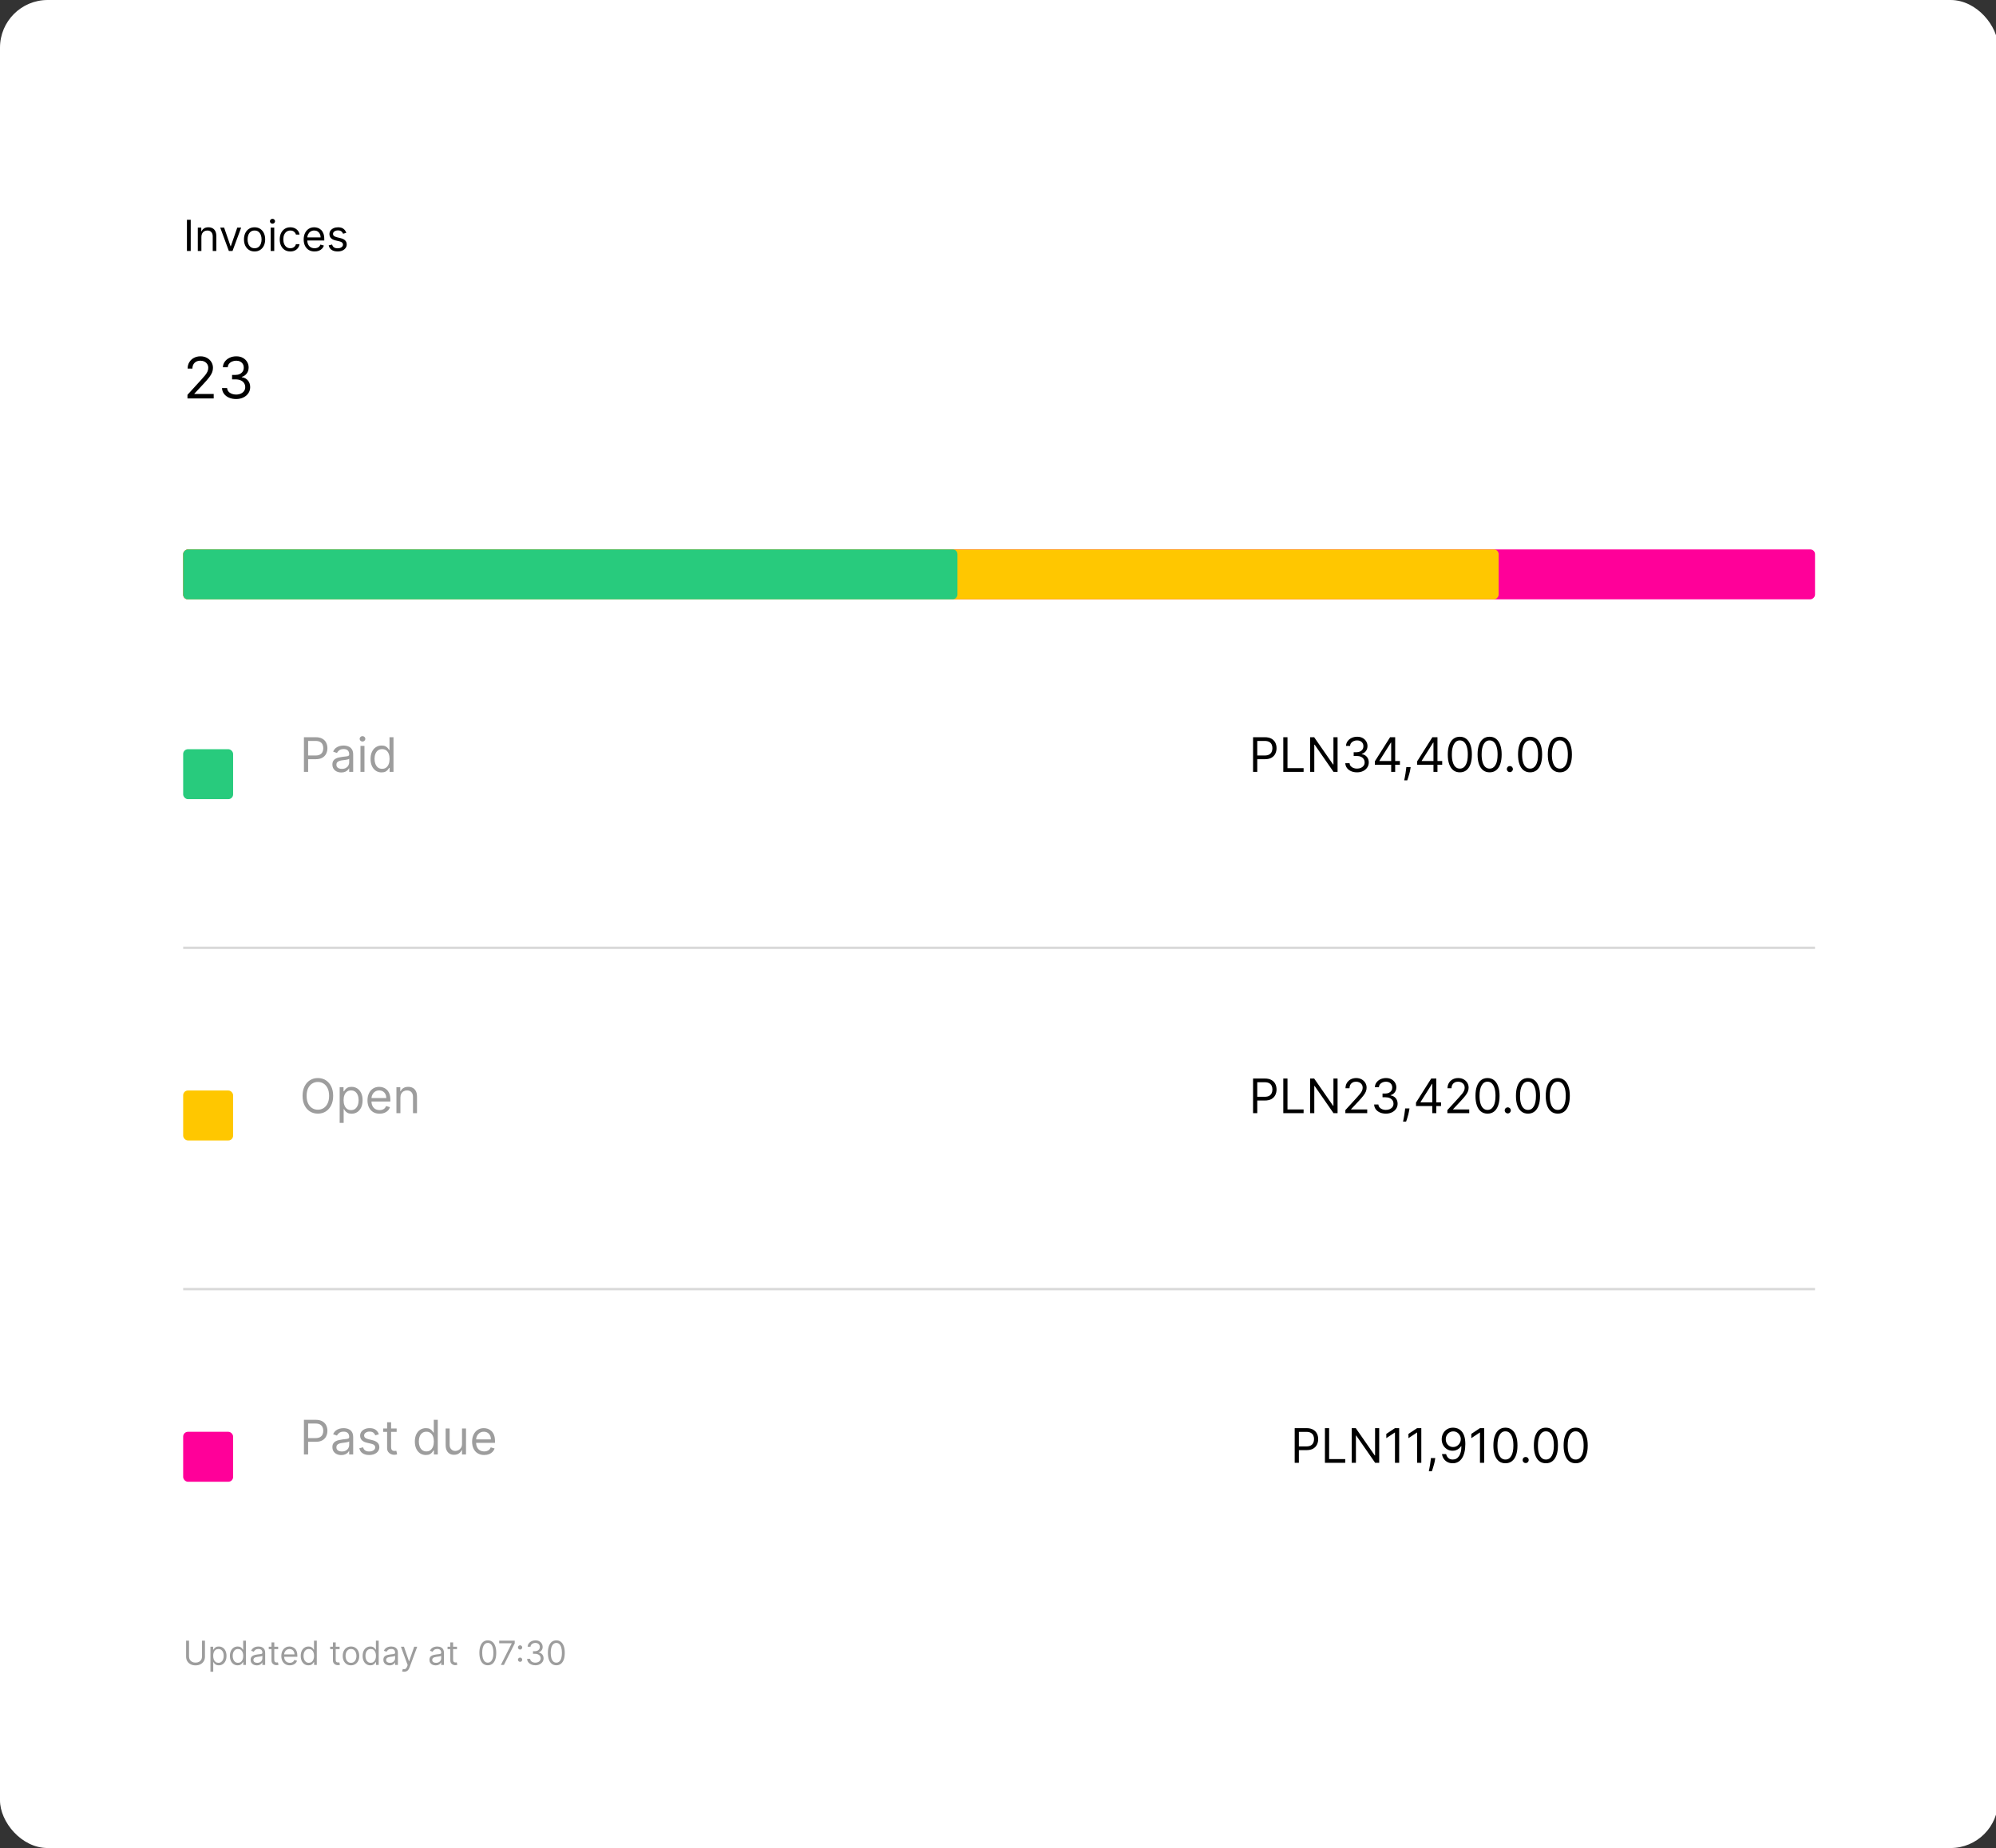 <svg width="419" height="388" viewBox="0 0 419 388" fill="none" xmlns="http://www.w3.org/2000/svg">
<rect x="0" y="0" width="419" height="388" fill="#333333" stroke="none"/>
<g id="Card3" clip-path="url(#clip0_14_33)">
<g id="InvoicesTab">
<rect id="InvoicesRectangle" x="0" width="419.459" height="388" rx="10" fill="white"/>
<path id="InvoicesUpdated" d="M42.408 344.468H43.025V347.838C43.025 348.186 42.943 348.497 42.778 348.771C42.616 349.042 42.386 349.257 42.09 349.414C41.793 349.57 41.445 349.648 41.046 349.648C40.646 349.648 40.298 349.57 40.002 349.414C39.705 349.257 39.475 349.042 39.311 348.771C39.148 348.497 39.067 348.186 39.067 347.838V344.468H39.684V347.789C39.684 348.037 39.738 348.259 39.848 348.452C39.957 348.645 40.113 348.796 40.315 348.907C40.519 349.017 40.762 349.071 41.046 349.071C41.329 349.071 41.573 349.017 41.777 348.907C41.98 348.796 42.136 348.645 42.244 348.452C42.353 348.259 42.408 348.037 42.408 347.789V344.468ZM44.176 350.99V345.74H44.743V346.347H44.812C44.855 346.281 44.915 346.196 44.991 346.093C45.069 345.989 45.18 345.896 45.325 345.815C45.47 345.732 45.667 345.691 45.916 345.691C46.238 345.691 46.521 345.771 46.766 345.932C47.011 346.093 47.203 346.32 47.34 346.615C47.478 346.91 47.547 347.258 47.547 347.659C47.547 348.064 47.478 348.414 47.34 348.711C47.203 349.006 47.012 349.235 46.769 349.397C46.525 349.558 46.244 349.638 45.926 349.638C45.681 349.638 45.484 349.598 45.337 349.516C45.189 349.433 45.076 349.34 44.996 349.235C44.917 349.129 44.855 349.042 44.812 348.972H44.763V350.99H44.176ZM44.753 347.65C44.753 347.938 44.795 348.192 44.88 348.413C44.964 348.631 45.087 348.803 45.25 348.927C45.412 349.05 45.611 349.111 45.846 349.111C46.092 349.111 46.296 349.047 46.461 348.917C46.626 348.786 46.751 348.611 46.833 348.39C46.918 348.168 46.96 347.921 46.96 347.65C46.96 347.381 46.919 347.139 46.836 346.924C46.755 346.707 46.631 346.535 46.465 346.409C46.301 346.281 46.095 346.218 45.846 346.218C45.608 346.218 45.407 346.278 45.245 346.399C45.083 346.518 44.96 346.686 44.877 346.901C44.794 347.115 44.753 347.364 44.753 347.65ZM49.883 349.638C49.565 349.638 49.284 349.558 49.041 349.397C48.797 349.235 48.607 349.006 48.469 348.711C48.331 348.414 48.263 348.064 48.263 347.659C48.263 347.258 48.331 346.91 48.469 346.615C48.607 346.32 48.798 346.093 49.043 345.932C49.288 345.771 49.572 345.691 49.893 345.691C50.142 345.691 50.338 345.732 50.483 345.815C50.628 345.896 50.739 345.989 50.816 346.093C50.894 346.196 50.954 346.281 50.997 346.347H51.047V344.468H51.633V349.559H51.067V348.972H50.997C50.954 349.042 50.893 349.129 50.813 349.235C50.734 349.34 50.62 349.433 50.473 349.516C50.325 349.598 50.129 349.638 49.883 349.638ZM49.963 349.111C50.198 349.111 50.397 349.05 50.56 348.927C50.722 348.803 50.846 348.631 50.93 348.413C51.014 348.192 51.057 347.938 51.057 347.65C51.057 347.364 51.015 347.115 50.932 346.901C50.85 346.686 50.727 346.518 50.565 346.399C50.402 346.278 50.202 346.218 49.963 346.218C49.714 346.218 49.507 346.281 49.342 346.409C49.178 346.535 49.054 346.707 48.971 346.924C48.89 347.139 48.849 347.381 48.849 347.65C48.849 347.921 48.891 348.168 48.974 348.39C49.058 348.611 49.182 348.786 49.346 348.917C49.512 349.047 49.718 349.111 49.963 349.111ZM53.913 349.648C53.671 349.648 53.451 349.603 53.254 349.511C53.057 349.419 52.9 349.285 52.784 349.111C52.668 348.935 52.61 348.723 52.61 348.475C52.61 348.256 52.654 348.079 52.74 347.943C52.826 347.805 52.941 347.698 53.085 347.62C53.229 347.542 53.388 347.484 53.562 347.446C53.738 347.406 53.915 347.374 54.092 347.351C54.324 347.321 54.512 347.299 54.656 347.284C54.802 347.268 54.908 347.24 54.974 347.202C55.042 347.164 55.076 347.098 55.076 347.003V346.983C55.076 346.738 55.009 346.547 54.875 346.412C54.742 346.276 54.541 346.208 54.271 346.208C53.991 346.208 53.771 346.269 53.612 346.392C53.453 346.514 53.341 346.645 53.277 346.784L52.72 346.586C52.819 346.354 52.952 346.173 53.117 346.044C53.285 345.913 53.467 345.822 53.664 345.77C53.863 345.717 54.059 345.691 54.251 345.691C54.374 345.691 54.514 345.706 54.674 345.735C54.834 345.764 54.989 345.822 55.138 345.912C55.289 346.001 55.414 346.136 55.514 346.317C55.613 346.498 55.663 346.74 55.663 347.043V349.559H55.076V349.042H55.046C55.007 349.124 54.94 349.213 54.848 349.308C54.755 349.402 54.631 349.482 54.477 349.549C54.323 349.615 54.135 349.648 53.913 349.648ZM54.002 349.121C54.234 349.121 54.43 349.076 54.589 348.984C54.75 348.893 54.871 348.776 54.952 348.631C55.035 348.487 55.076 348.336 55.076 348.176V347.64C55.051 347.669 54.997 347.697 54.912 347.722C54.829 347.745 54.733 347.766 54.624 347.784C54.516 347.8 54.411 347.815 54.308 347.828C54.207 347.84 54.125 347.85 54.062 347.858C53.91 347.878 53.767 347.911 53.635 347.955C53.504 347.998 53.398 348.064 53.316 348.152C53.237 348.238 53.197 348.355 53.197 348.505C53.197 348.708 53.272 348.863 53.423 348.967C53.576 349.07 53.769 349.121 54.002 349.121ZM58.394 345.74V346.238H56.416V345.74H58.394ZM56.992 344.826H57.579V348.465C57.579 348.631 57.603 348.755 57.651 348.838C57.701 348.919 57.764 348.974 57.84 349.002C57.918 349.028 58 349.042 58.086 349.042C58.151 349.042 58.204 349.038 58.245 349.032C58.286 349.023 58.32 349.017 58.344 349.012L58.464 349.539C58.424 349.554 58.368 349.569 58.297 349.583C58.226 349.6 58.136 349.608 58.026 349.608C57.861 349.608 57.698 349.573 57.539 349.501C57.382 349.43 57.251 349.322 57.146 349.176C57.044 349.03 56.992 348.846 56.992 348.624V344.826ZM60.837 349.638C60.469 349.638 60.151 349.557 59.884 349.395C59.619 349.23 59.415 349.002 59.27 348.708C59.128 348.413 59.057 348.07 59.057 347.679C59.057 347.288 59.128 346.944 59.27 346.645C59.415 346.345 59.615 346.112 59.872 345.944C60.13 345.775 60.432 345.691 60.777 345.691C60.976 345.691 61.172 345.724 61.366 345.79C61.56 345.856 61.736 345.964 61.895 346.113C62.054 346.261 62.181 346.456 62.276 346.7C62.37 346.944 62.417 347.243 62.417 347.6V347.848H59.474V347.341H61.821C61.821 347.126 61.778 346.934 61.692 346.765C61.607 346.596 61.486 346.462 61.329 346.364C61.173 346.267 60.989 346.218 60.777 346.218C60.543 346.218 60.341 346.276 60.17 346.392C60.001 346.506 59.871 346.655 59.78 346.839C59.689 347.023 59.643 347.22 59.643 347.431V347.769C59.643 348.057 59.693 348.302 59.792 348.502C59.894 348.701 60.034 348.853 60.212 348.957C60.392 349.06 60.599 349.111 60.837 349.111C60.991 349.111 61.13 349.09 61.254 349.047C61.38 349.002 61.489 348.935 61.58 348.848C61.671 348.758 61.741 348.647 61.791 348.515L62.358 348.674C62.298 348.866 62.198 349.035 62.057 349.181C61.916 349.325 61.742 349.438 61.535 349.519C61.328 349.598 61.095 349.638 60.837 349.638ZM64.752 349.638C64.433 349.638 64.153 349.558 63.909 349.397C63.665 349.235 63.475 349.006 63.337 348.711C63.2 348.414 63.131 348.064 63.131 347.659C63.131 347.258 63.2 346.91 63.337 346.615C63.475 346.32 63.666 346.093 63.911 345.932C64.157 345.771 64.44 345.691 64.762 345.691C65.01 345.691 65.207 345.732 65.351 345.815C65.496 345.896 65.608 345.989 65.684 346.093C65.762 346.196 65.822 346.281 65.865 346.347H65.915V344.468H66.502V349.559H65.935V348.972H65.865C65.822 349.042 65.761 349.129 65.681 349.235C65.602 349.34 65.488 349.433 65.341 349.516C65.193 349.598 64.997 349.638 64.752 349.638ZM64.831 349.111C65.067 349.111 65.265 349.05 65.428 348.927C65.59 348.803 65.714 348.631 65.798 348.413C65.883 348.192 65.925 347.938 65.925 347.65C65.925 347.364 65.883 347.115 65.801 346.901C65.718 346.686 65.595 346.518 65.433 346.399C65.27 346.278 65.07 346.218 64.831 346.218C64.583 346.218 64.375 346.281 64.21 346.409C64.046 346.535 63.922 346.707 63.839 346.924C63.758 347.139 63.718 347.381 63.718 347.65C63.718 347.921 63.759 348.168 63.842 348.39C63.926 348.611 64.051 348.786 64.215 348.917C64.38 349.047 64.586 349.111 64.831 349.111ZM71.287 345.74V346.238H69.308V345.74H71.287ZM69.885 344.826H70.471V348.465C70.471 348.631 70.496 348.755 70.543 348.838C70.593 348.919 70.656 348.974 70.732 349.002C70.81 349.028 70.892 349.042 70.978 349.042C71.043 349.042 71.096 349.038 71.138 349.032C71.179 349.023 71.212 349.017 71.237 349.012L71.356 349.539C71.317 349.554 71.261 349.569 71.19 349.583C71.119 349.6 71.028 349.608 70.919 349.608C70.753 349.608 70.591 349.573 70.432 349.501C70.274 349.43 70.143 349.322 70.039 349.176C69.936 349.03 69.885 348.846 69.885 348.624V344.826ZM73.679 349.638C73.335 349.638 73.032 349.556 72.772 349.392C72.513 349.228 72.311 348.998 72.165 348.703C72.021 348.408 71.949 348.064 71.949 347.669C71.949 347.272 72.021 346.924 72.165 346.628C72.311 346.331 72.513 346.101 72.772 345.937C73.032 345.773 73.335 345.691 73.679 345.691C74.024 345.691 74.326 345.773 74.584 345.937C74.844 346.101 75.046 346.331 75.191 346.628C75.337 346.924 75.409 347.272 75.409 347.669C75.409 348.064 75.337 348.408 75.191 348.703C75.046 348.998 74.844 349.228 74.584 349.392C74.326 349.556 74.024 349.638 73.679 349.638ZM73.679 349.111C73.941 349.111 74.157 349.044 74.326 348.91C74.495 348.776 74.62 348.599 74.701 348.38C74.782 348.162 74.823 347.925 74.823 347.669C74.823 347.414 74.782 347.176 74.701 346.956C74.62 346.736 74.495 346.557 74.326 346.422C74.157 346.286 73.941 346.218 73.679 346.218C73.418 346.218 73.202 346.286 73.033 346.422C72.864 346.557 72.739 346.736 72.658 346.956C72.576 347.176 72.536 347.414 72.536 347.669C72.536 347.925 72.576 348.162 72.658 348.38C72.739 348.599 72.864 348.776 73.033 348.91C73.202 349.044 73.418 349.111 73.679 349.111ZM77.747 349.638C77.428 349.638 77.148 349.558 76.904 349.397C76.66 349.235 76.47 349.006 76.332 348.711C76.195 348.414 76.126 348.064 76.126 347.659C76.126 347.258 76.195 346.91 76.332 346.615C76.47 346.32 76.661 346.093 76.906 345.932C77.152 345.771 77.435 345.691 77.757 345.691C78.005 345.691 78.202 345.732 78.346 345.815C78.492 345.896 78.603 345.989 78.679 346.093C78.757 346.196 78.817 346.281 78.86 346.347H78.91V344.468H79.497V349.559H78.93V348.972H78.86C78.817 349.042 78.756 349.129 78.676 349.235C78.597 349.34 78.483 349.433 78.336 349.516C78.188 349.598 77.992 349.638 77.747 349.638ZM77.826 349.111C78.062 349.111 78.26 349.05 78.423 348.927C78.585 348.803 78.709 348.631 78.793 348.413C78.878 348.192 78.92 347.938 78.92 347.65C78.92 347.364 78.879 347.115 78.796 346.901C78.713 346.686 78.59 346.518 78.428 346.399C78.265 346.278 78.065 346.218 77.826 346.218C77.578 346.218 77.371 346.281 77.205 346.409C77.041 346.535 76.917 346.707 76.834 346.924C76.753 347.139 76.713 347.381 76.713 347.65C76.713 347.921 76.754 348.168 76.837 348.39C76.921 348.611 77.046 348.786 77.21 348.917C77.376 349.047 77.581 349.111 77.826 349.111ZM81.776 349.648C81.534 349.648 81.315 349.603 81.118 349.511C80.92 349.419 80.764 349.285 80.648 349.111C80.532 348.935 80.474 348.723 80.474 348.475C80.474 348.256 80.517 348.079 80.603 347.943C80.689 347.805 80.804 347.698 80.948 347.62C81.093 347.542 81.252 347.484 81.426 347.446C81.601 347.406 81.778 347.374 81.955 347.351C82.187 347.321 82.375 347.299 82.519 347.284C82.665 347.268 82.771 347.24 82.838 347.202C82.906 347.164 82.94 347.098 82.94 347.003V346.983C82.94 346.738 82.872 346.547 82.738 346.412C82.606 346.276 82.404 346.208 82.134 346.208C81.854 346.208 81.635 346.269 81.475 346.392C81.316 346.514 81.204 346.645 81.14 346.784L80.583 346.586C80.683 346.354 80.815 346.173 80.981 346.044C81.148 345.913 81.33 345.822 81.528 345.77C81.727 345.717 81.922 345.691 82.114 345.691C82.237 345.691 82.378 345.706 82.537 345.735C82.698 345.764 82.853 345.822 83.002 345.912C83.153 346.001 83.278 346.136 83.377 346.317C83.477 346.498 83.526 346.74 83.526 347.043V349.559H82.94V349.042H82.91C82.87 349.124 82.804 349.213 82.711 349.308C82.618 349.402 82.495 349.482 82.341 349.549C82.186 349.615 81.998 349.648 81.776 349.648ZM81.866 349.121C82.098 349.121 82.293 349.076 82.452 348.984C82.613 348.893 82.734 348.776 82.815 348.631C82.898 348.487 82.94 348.336 82.94 348.176V347.64C82.915 347.669 82.86 347.697 82.775 347.722C82.693 347.745 82.597 347.766 82.487 347.784C82.379 347.8 82.274 347.815 82.171 347.828C82.07 347.84 81.988 347.85 81.925 347.858C81.773 347.878 81.63 347.911 81.498 347.955C81.367 347.998 81.261 348.064 81.18 348.152C81.1 348.238 81.06 348.355 81.06 348.505C81.06 348.708 81.136 348.863 81.287 348.967C81.439 349.07 81.632 349.121 81.866 349.121ZM84.838 350.99C84.739 350.99 84.65 350.982 84.572 350.966C84.494 350.951 84.44 350.936 84.41 350.921L84.56 350.404C84.702 350.44 84.828 350.453 84.938 350.444C85.047 350.434 85.144 350.385 85.228 350.297C85.314 350.211 85.393 350.071 85.465 349.877L85.574 349.578L84.162 345.74H84.798L85.852 348.783H85.892L86.946 345.74H87.582L85.962 350.115C85.889 350.313 85.798 350.476 85.691 350.605C85.583 350.736 85.458 350.833 85.315 350.896C85.174 350.959 85.015 350.99 84.838 350.99ZM91.449 349.648C91.207 349.648 90.987 349.603 90.79 349.511C90.593 349.419 90.436 349.285 90.32 349.111C90.204 348.935 90.147 348.723 90.147 348.475C90.147 348.256 90.19 348.079 90.276 347.943C90.362 347.805 90.477 347.698 90.621 347.62C90.766 347.542 90.925 347.484 91.099 347.446C91.274 347.406 91.451 347.374 91.628 347.351C91.86 347.321 92.048 347.299 92.192 347.284C92.338 347.268 92.444 347.24 92.51 347.202C92.578 347.164 92.612 347.098 92.612 347.003V346.983C92.612 346.738 92.545 346.547 92.411 346.412C92.278 346.276 92.077 346.208 91.807 346.208C91.527 346.208 91.307 346.269 91.148 346.392C90.989 346.514 90.877 346.645 90.813 346.784L90.256 346.586C90.355 346.354 90.488 346.173 90.654 346.044C90.821 345.913 91.003 345.822 91.201 345.77C91.399 345.717 91.595 345.691 91.787 345.691C91.91 345.691 92.051 345.706 92.21 345.735C92.371 345.764 92.525 345.822 92.675 345.912C92.825 346.001 92.951 346.136 93.05 346.317C93.149 346.498 93.199 346.74 93.199 347.043V349.559H92.612V349.042H92.583C92.543 349.124 92.477 349.213 92.384 349.308C92.291 349.402 92.168 349.482 92.013 349.549C91.859 349.615 91.671 349.648 91.449 349.648ZM91.538 349.121C91.771 349.121 91.966 349.076 92.125 348.984C92.286 348.893 92.407 348.776 92.488 348.631C92.571 348.487 92.612 348.336 92.612 348.176V347.64C92.588 347.669 92.533 347.697 92.448 347.722C92.365 347.745 92.269 347.766 92.16 347.784C92.052 347.8 91.947 347.815 91.844 347.828C91.743 347.84 91.661 347.85 91.598 347.858C91.446 347.878 91.303 347.911 91.171 347.955C91.04 347.998 90.934 348.064 90.853 348.152C90.773 348.238 90.733 348.355 90.733 348.505C90.733 348.708 90.808 348.863 90.959 348.967C91.112 349.07 91.305 349.121 91.538 349.121ZM95.93 345.74V346.238H93.952V345.74H95.93ZM94.528 344.826H95.115V348.465C95.115 348.631 95.139 348.755 95.187 348.838C95.237 348.919 95.3 348.974 95.376 349.002C95.454 349.028 95.536 349.042 95.622 349.042C95.687 349.042 95.74 349.038 95.781 349.032C95.823 349.023 95.856 349.017 95.881 349.012L96 349.539C95.96 349.554 95.905 349.569 95.833 349.583C95.762 349.6 95.672 349.608 95.562 349.608C95.397 349.608 95.234 349.573 95.075 349.501C94.918 349.43 94.787 349.322 94.683 349.176C94.58 349.03 94.528 348.846 94.528 348.624V344.826ZM102.401 349.628C102.026 349.628 101.707 349.526 101.444 349.322C101.18 349.117 100.979 348.819 100.84 348.43C100.701 348.039 100.631 347.567 100.631 347.013C100.631 346.463 100.701 345.993 100.84 345.604C100.981 345.213 101.183 344.914 101.446 344.709C101.711 344.502 102.03 344.398 102.401 344.398C102.772 344.398 103.089 344.502 103.353 344.709C103.618 344.914 103.82 345.213 103.959 345.604C104.1 345.993 104.171 346.463 104.171 347.013C104.171 347.567 104.101 348.039 103.962 348.43C103.823 348.819 103.621 349.117 103.358 349.322C103.094 349.526 102.775 349.628 102.401 349.628ZM102.401 349.081C102.772 349.081 103.06 348.902 103.266 348.544C103.471 348.186 103.574 347.676 103.574 347.013C103.574 346.572 103.527 346.197 103.432 345.887C103.34 345.577 103.205 345.341 103.03 345.179C102.856 345.016 102.646 344.935 102.401 344.935C102.033 344.935 101.745 345.116 101.538 345.479C101.331 345.841 101.228 346.352 101.228 347.013C101.228 347.454 101.274 347.828 101.367 348.137C101.46 348.445 101.593 348.679 101.767 348.84C101.943 349.001 102.154 349.081 102.401 349.081ZM105.138 349.559L107.415 345.054V345.015H104.79V344.468H108.051V345.044L105.784 349.559H105.138ZM109.176 348.907C109.053 348.907 108.948 348.863 108.86 348.776C108.772 348.688 108.728 348.583 108.728 348.46C108.728 348.337 108.772 348.232 108.86 348.144C108.948 348.056 109.053 348.012 109.176 348.012C109.299 348.012 109.404 348.056 109.492 348.144C109.579 348.232 109.623 348.337 109.623 348.46C109.623 348.541 109.603 348.616 109.561 348.684C109.521 348.752 109.468 348.806 109.4 348.848C109.333 348.887 109.259 348.907 109.176 348.907ZM109.176 346.332C109.053 346.332 108.948 346.288 108.86 346.2C108.772 346.112 108.728 346.007 108.728 345.885C108.728 345.762 108.772 345.657 108.86 345.569C108.948 345.481 109.053 345.437 109.176 345.437C109.299 345.437 109.404 345.481 109.492 345.569C109.579 345.657 109.623 345.762 109.623 345.885C109.623 345.966 109.603 346.04 109.561 346.108C109.521 346.176 109.468 346.231 109.4 346.272C109.333 346.312 109.259 346.332 109.176 346.332ZM112.386 349.628C112.058 349.628 111.766 349.572 111.509 349.459C111.254 349.346 111.051 349.19 110.9 348.989C110.751 348.787 110.669 348.553 110.656 348.286H111.283C111.296 348.45 111.352 348.592 111.452 348.711C111.551 348.829 111.681 348.92 111.842 348.984C112.003 349.049 112.181 349.081 112.376 349.081C112.595 349.081 112.789 349.043 112.958 348.967C113.127 348.891 113.26 348.785 113.356 348.649C113.452 348.513 113.5 348.355 113.5 348.176C113.5 347.989 113.454 347.824 113.361 347.682C113.268 347.538 113.132 347.425 112.953 347.344C112.774 347.263 112.555 347.222 112.297 347.222H111.889V346.675H112.297C112.499 346.675 112.676 346.639 112.829 346.566C112.983 346.493 113.103 346.39 113.189 346.257C113.277 346.125 113.321 345.969 113.321 345.79C113.321 345.618 113.283 345.468 113.207 345.34C113.13 345.213 113.023 345.113 112.883 345.042C112.746 344.971 112.583 344.935 112.396 344.935C112.221 344.935 112.055 344.967 111.899 345.032C111.745 345.095 111.619 345.187 111.521 345.308C111.423 345.427 111.37 345.571 111.362 345.74H110.766C110.775 345.474 110.856 345.24 111.007 345.039C111.157 344.837 111.355 344.68 111.598 344.567C111.844 344.454 112.113 344.398 112.406 344.398C112.721 344.398 112.991 344.462 113.217 344.589C113.442 344.715 113.615 344.882 113.736 345.089C113.857 345.296 113.918 345.52 113.918 345.76C113.918 346.047 113.842 346.291 113.691 346.494C113.542 346.696 113.339 346.836 113.082 346.914V346.953C113.404 347.007 113.655 347.143 113.836 347.364C114.016 347.582 114.106 347.853 114.106 348.176C114.106 348.453 114.031 348.702 113.88 348.922C113.731 349.141 113.527 349.313 113.269 349.439C113.01 349.565 112.716 349.628 112.386 349.628ZM116.784 349.628C116.409 349.628 116.09 349.526 115.827 349.322C115.563 349.117 115.362 348.819 115.223 348.43C115.083 348.039 115.014 347.567 115.014 347.013C115.014 346.463 115.083 345.993 115.223 345.604C115.363 345.213 115.566 344.914 115.829 344.709C116.094 344.502 116.412 344.398 116.784 344.398C117.155 344.398 117.472 344.502 117.736 344.709C118.001 344.914 118.203 345.213 118.342 345.604C118.483 345.993 118.554 346.463 118.554 347.013C118.554 347.567 118.484 348.039 118.345 348.43C118.206 348.819 118.004 349.117 117.741 349.322C117.477 349.526 117.158 349.628 116.784 349.628ZM116.784 349.081C117.155 349.081 117.443 348.902 117.649 348.544C117.854 348.186 117.957 347.676 117.957 347.013C117.957 346.572 117.91 346.197 117.815 345.887C117.722 345.577 117.588 345.341 117.413 345.179C117.239 345.016 117.029 344.935 116.784 344.935C116.416 344.935 116.128 345.116 115.921 345.479C115.714 345.841 115.61 346.352 115.61 347.013C115.61 347.454 115.657 347.828 115.75 348.137C115.842 348.445 115.976 348.679 116.15 348.84C116.325 349.001 116.537 349.081 116.784 349.081Z" fill="#9D9D9D"/>
<path id="PastDueInvoicesNumber" d="M271.782 307.117V299.844H274.239C274.809 299.844 275.276 299.947 275.638 300.153C276.003 300.357 276.273 300.633 276.448 300.981C276.623 301.329 276.711 301.717 276.711 302.146C276.711 302.574 276.623 302.963 276.448 303.314C276.275 303.664 276.007 303.944 275.645 304.152C275.283 304.358 274.819 304.461 274.253 304.461H272.492V303.68H274.225C274.615 303.68 274.929 303.612 275.166 303.477C275.403 303.342 275.574 303.16 275.681 302.93C275.79 302.698 275.844 302.437 275.844 302.146C275.844 301.854 275.79 301.594 275.681 301.364C275.574 301.135 275.401 300.955 275.162 300.825C274.923 300.692 274.606 300.626 274.211 300.626H272.662V307.117H271.782ZM278.129 307.117V299.844H279.01V306.336H282.391V307.117H278.129ZM289.521 299.844V307.117H288.669L284.706 301.407H284.635V307.117H283.754V299.844H284.606L288.584 305.569H288.655V299.844H289.521ZM293.712 299.844V307.117H292.832V300.768H292.789L291.014 301.947V301.052L292.832 299.844H293.712ZM298.361 299.844V307.117H297.48V300.768H297.438L295.662 301.947V301.052L297.48 299.844H298.361ZM301.287 306.123L301.23 306.506C301.19 306.776 301.128 307.065 301.046 307.373C300.965 307.681 300.881 307.971 300.793 308.243C300.706 308.515 300.634 308.732 300.577 308.893H299.938C299.968 308.741 300.009 308.541 300.058 308.293C300.108 308.044 300.158 307.766 300.208 307.458C300.26 307.153 300.302 306.84 300.335 306.521L300.378 306.123H301.287ZM305.073 299.745C305.371 299.747 305.669 299.804 305.967 299.915C306.266 300.027 306.538 300.211 306.784 300.469C307.03 300.725 307.228 301.074 307.377 301.517C307.526 301.96 307.601 302.515 307.601 303.182C307.601 303.829 307.539 304.403 307.416 304.905C307.296 305.404 307.12 305.826 306.891 306.169C306.663 306.512 306.386 306.773 306.06 306.95C305.735 307.128 305.369 307.217 304.959 307.217C304.552 307.217 304.188 307.136 303.869 306.975C303.552 306.812 303.291 306.586 303.087 306.297C302.886 306.006 302.757 305.668 302.7 305.285H303.567C303.645 305.619 303.8 305.894 304.032 306.112C304.266 306.328 304.575 306.435 304.959 306.435C305.52 306.435 305.963 306.19 306.287 305.7C306.614 305.21 306.777 304.518 306.777 303.623H306.72C306.588 303.822 306.43 303.993 306.248 304.138C306.066 304.282 305.863 304.393 305.641 304.472C305.418 304.55 305.181 304.589 304.931 304.589C304.514 304.589 304.132 304.486 303.784 304.28C303.438 304.071 303.161 303.786 302.953 303.424C302.747 303.059 302.644 302.643 302.644 302.174C302.644 301.729 302.743 301.322 302.942 300.952C303.143 300.581 303.425 300.285 303.787 300.065C304.152 299.844 304.58 299.738 305.073 299.745ZM305.073 300.526C304.774 300.526 304.506 300.601 304.266 300.75C304.03 300.897 303.842 301.096 303.702 301.347C303.565 301.595 303.496 301.871 303.496 302.174C303.496 302.477 303.562 302.753 303.695 303.001C303.83 303.248 304.013 303.444 304.245 303.591C304.48 303.735 304.746 303.807 305.044 303.807C305.269 303.807 305.479 303.764 305.673 303.676C305.867 303.586 306.036 303.464 306.181 303.31C306.327 303.154 306.442 302.978 306.525 302.781C306.608 302.582 306.649 302.375 306.649 302.16C306.649 301.876 306.581 301.609 306.443 301.361C306.308 301.112 306.121 300.911 305.882 300.757C305.645 300.603 305.376 300.526 305.073 300.526ZM311.554 299.844V307.117H310.674V300.768H310.631L308.855 301.947V301.052L310.674 299.844H311.554ZM316.018 307.217C315.483 307.217 315.027 307.071 314.651 306.78C314.274 306.486 313.987 306.061 313.788 305.505C313.589 304.946 313.49 304.271 313.49 303.481C313.49 302.695 313.589 302.024 313.788 301.467C313.989 300.909 314.278 300.482 314.654 300.189C315.033 299.893 315.488 299.745 316.018 299.745C316.548 299.745 317.002 299.893 317.378 300.189C317.757 300.482 318.046 300.909 318.245 301.467C318.446 302.024 318.546 302.695 318.546 303.481C318.546 304.271 318.447 304.946 318.248 305.505C318.049 306.061 317.762 306.486 317.385 306.78C317.009 307.071 316.553 307.217 316.018 307.217ZM316.018 306.435C316.548 306.435 316.96 306.18 317.254 305.668C317.547 305.157 317.694 304.428 317.694 303.481C317.694 302.851 317.627 302.315 317.492 301.872C317.359 301.429 317.167 301.092 316.917 300.86C316.668 300.628 316.368 300.512 316.018 300.512C315.492 300.512 315.082 300.771 314.786 301.29C314.49 301.806 314.342 302.536 314.342 303.481C314.342 304.11 314.408 304.646 314.541 305.086C314.673 305.526 314.864 305.861 315.113 306.091C315.363 306.32 315.665 306.435 316.018 306.435ZM320.267 307.174C320.092 307.174 319.941 307.111 319.816 306.986C319.691 306.86 319.628 306.71 319.628 306.535C319.628 306.36 319.691 306.209 319.816 306.084C319.941 305.958 320.092 305.896 320.267 305.896C320.442 305.896 320.593 305.958 320.718 306.084C320.843 306.209 320.906 306.36 320.906 306.535C320.906 306.651 320.877 306.757 320.817 306.854C320.761 306.951 320.684 307.03 320.587 307.089C320.492 307.146 320.385 307.174 320.267 307.174ZM324.514 307.217C323.979 307.217 323.523 307.071 323.147 306.78C322.771 306.486 322.483 306.061 322.284 305.505C322.085 304.946 321.986 304.271 321.986 303.481C321.986 302.695 322.085 302.024 322.284 301.467C322.485 300.909 322.774 300.482 323.151 300.189C323.529 299.893 323.984 299.745 324.514 299.745C325.044 299.745 325.498 299.893 325.874 300.189C326.253 300.482 326.542 300.909 326.741 301.467C326.942 302.024 327.043 302.695 327.043 303.481C327.043 304.271 326.943 304.946 326.744 305.505C326.545 306.061 326.258 306.486 325.881 306.78C325.505 307.071 325.049 307.217 324.514 307.217ZM324.514 306.435C325.044 306.435 325.456 306.18 325.75 305.668C326.044 305.157 326.19 304.428 326.19 303.481C326.19 302.851 326.123 302.315 325.988 301.872C325.855 301.429 325.664 301.092 325.413 300.86C325.164 300.628 324.865 300.512 324.514 300.512C323.989 300.512 323.578 300.771 323.282 301.29C322.986 301.806 322.838 302.536 322.838 303.481C322.838 304.11 322.904 304.646 323.037 305.086C323.169 305.526 323.36 305.861 323.609 306.091C323.86 306.32 324.161 306.435 324.514 306.435ZM330.764 307.217C330.229 307.217 329.773 307.071 329.397 306.78C329.021 306.486 328.733 306.061 328.534 305.505C328.335 304.946 328.236 304.271 328.236 303.481C328.236 302.695 328.335 302.024 328.534 301.467C328.735 300.909 329.024 300.482 329.401 300.189C329.779 299.893 330.234 299.745 330.764 299.745C331.294 299.745 331.748 299.893 332.124 300.189C332.503 300.482 332.792 300.909 332.991 301.467C333.192 302.024 333.293 302.695 333.293 303.481C333.293 304.271 333.193 304.946 332.994 305.505C332.795 306.061 332.508 306.486 332.131 306.78C331.755 307.071 331.299 307.217 330.764 307.217ZM330.764 306.435C331.294 306.435 331.706 306.18 332 305.668C332.294 305.157 332.44 304.428 332.44 303.481C332.44 302.851 332.373 302.315 332.238 301.872C332.105 301.429 331.914 301.092 331.663 300.86C331.414 300.628 331.115 300.512 330.764 300.512C330.239 300.512 329.828 300.771 329.532 301.29C329.236 301.806 329.088 302.536 329.088 303.481C329.088 304.11 329.154 304.646 329.287 305.086C329.419 305.526 329.61 305.861 329.859 306.091C330.11 306.32 330.411 306.435 330.764 306.435Z" fill="black"/>
<path id="InvoicesPastDue" d="M63.8 305.369V298.097H66.257C66.828 298.097 67.294 298.2 67.656 298.406C68.021 298.609 68.291 298.885 68.466 299.233C68.641 299.581 68.729 299.969 68.729 300.398C68.729 300.826 68.641 301.216 68.466 301.566C68.293 301.916 68.025 302.196 67.663 302.404C67.301 302.61 66.837 302.713 66.271 302.713H64.51V301.932H66.243C66.633 301.932 66.947 301.864 67.184 301.729C67.421 301.595 67.592 301.412 67.699 301.183C67.808 300.951 67.862 300.689 67.862 300.398C67.862 300.107 67.808 299.846 67.699 299.617C67.592 299.387 67.419 299.207 67.18 299.077C66.941 298.944 66.624 298.878 66.229 298.878H64.68V305.369H63.8ZM71.639 305.497C71.293 305.497 70.979 305.432 70.698 305.302C70.416 305.169 70.192 304.979 70.026 304.73C69.861 304.479 69.778 304.176 69.778 303.821C69.778 303.509 69.84 303.255 69.963 303.061C70.086 302.865 70.25 302.711 70.456 302.599C70.662 302.488 70.889 302.405 71.138 302.351C71.389 302.294 71.641 302.249 71.894 302.216C72.226 302.173 72.495 302.141 72.701 302.12C72.909 302.096 73.06 302.057 73.155 302.003C73.252 301.948 73.301 301.854 73.301 301.719V301.69C73.301 301.34 73.205 301.068 73.013 300.874C72.824 300.68 72.536 300.582 72.15 300.582C71.75 300.582 71.436 300.67 71.209 300.845C70.982 301.02 70.822 301.207 70.73 301.406L69.934 301.122C70.076 300.791 70.266 300.533 70.502 300.348C70.742 300.161 71.002 300.031 71.284 299.957C71.568 299.882 71.847 299.844 72.122 299.844C72.297 299.844 72.498 299.865 72.725 299.908C72.955 299.948 73.176 300.032 73.389 300.16C73.605 300.288 73.784 300.481 73.926 300.739C74.068 300.997 74.139 301.342 74.139 301.776V305.369H73.301V304.631H73.258C73.201 304.749 73.106 304.876 72.974 305.011C72.841 305.146 72.665 305.26 72.445 305.355C72.225 305.45 71.956 305.497 71.639 305.497ZM71.767 304.744C72.098 304.744 72.377 304.679 72.605 304.549C72.834 304.419 73.007 304.251 73.123 304.045C73.242 303.839 73.301 303.622 73.301 303.395V302.628C73.265 302.671 73.187 302.71 73.066 302.745C72.948 302.778 72.811 302.808 72.654 302.834C72.501 302.858 72.35 302.879 72.203 302.898C72.059 302.914 71.942 302.929 71.852 302.94C71.634 302.969 71.43 303.015 71.241 303.079C71.054 303.14 70.903 303.234 70.787 303.359C70.673 303.483 70.616 303.651 70.616 303.864C70.616 304.155 70.724 304.375 70.939 304.524C71.157 304.671 71.433 304.744 71.767 304.744ZM79.532 301.136L78.779 301.349C78.732 301.224 78.662 301.102 78.57 300.984C78.48 300.863 78.357 300.764 78.2 300.685C78.044 300.607 77.844 300.568 77.6 300.568C77.266 300.568 76.988 300.645 76.766 300.799C76.546 300.951 76.435 301.144 76.435 301.378C76.435 301.586 76.511 301.751 76.663 301.872C76.814 301.992 77.051 302.093 77.373 302.173L78.183 302.372C78.67 302.491 79.034 302.672 79.273 302.916C79.512 303.157 79.632 303.468 79.632 303.849C79.632 304.162 79.541 304.441 79.362 304.688C79.184 304.934 78.935 305.128 78.616 305.27C78.296 305.412 77.924 305.483 77.501 305.483C76.944 305.483 76.484 305.362 76.119 305.121C75.755 304.879 75.524 304.527 75.427 304.063L76.222 303.864C76.298 304.157 76.441 304.377 76.652 304.524C76.865 304.671 77.143 304.744 77.487 304.744C77.877 304.744 78.187 304.662 78.417 304.496C78.649 304.328 78.765 304.126 78.765 303.892C78.765 303.703 78.699 303.544 78.566 303.416C78.433 303.286 78.23 303.189 77.955 303.125L77.046 302.912C76.547 302.794 76.18 302.61 75.945 302.362C75.713 302.111 75.597 301.797 75.597 301.421C75.597 301.113 75.684 300.841 75.857 300.604C76.032 300.367 76.27 300.181 76.57 300.046C76.873 299.911 77.217 299.844 77.6 299.844C78.14 299.844 78.564 299.962 78.871 300.199C79.182 300.436 79.402 300.748 79.532 301.136ZM83.265 299.915V300.625H80.438V299.915H83.265ZM81.262 298.608H82.1V303.807C82.1 304.044 82.135 304.221 82.203 304.34C82.274 304.456 82.364 304.534 82.473 304.574C82.585 304.612 82.702 304.631 82.825 304.631C82.917 304.631 82.993 304.626 83.052 304.617C83.111 304.605 83.159 304.595 83.194 304.588L83.365 305.341C83.308 305.362 83.228 305.384 83.127 305.405C83.025 305.429 82.896 305.44 82.74 305.44C82.503 305.44 82.271 305.39 82.044 305.288C81.819 305.186 81.632 305.031 81.483 304.823C81.336 304.614 81.262 304.351 81.262 304.034V298.608ZM89.398 305.483C88.943 305.483 88.542 305.368 88.194 305.139C87.846 304.907 87.574 304.58 87.377 304.158C87.181 303.735 87.083 303.234 87.083 302.656C87.083 302.083 87.181 301.586 87.377 301.165C87.574 300.743 87.847 300.418 88.198 300.188C88.548 299.959 88.953 299.844 89.412 299.844C89.767 299.844 90.048 299.903 90.254 300.021C90.462 300.137 90.621 300.27 90.73 300.419C90.841 300.566 90.927 300.687 90.989 300.781H91.06V298.097H91.898V305.369H91.088V304.531H90.989C90.927 304.631 90.84 304.756 90.726 304.908C90.612 305.057 90.45 305.191 90.24 305.309C90.029 305.425 89.748 305.483 89.398 305.483ZM89.512 304.73C89.848 304.73 90.132 304.643 90.364 304.467C90.596 304.29 90.772 304.045 90.893 303.732C91.014 303.417 91.074 303.054 91.074 302.642C91.074 302.235 91.015 301.879 90.897 301.573C90.778 301.265 90.603 301.026 90.371 300.856C90.139 300.683 89.853 300.597 89.512 300.597C89.156 300.597 88.861 300.688 88.624 300.87C88.389 301.05 88.213 301.295 88.095 301.605C87.979 301.913 87.921 302.259 87.921 302.642C87.921 303.03 87.98 303.383 88.098 303.7C88.219 304.015 88.397 304.266 88.631 304.453C88.868 304.638 89.161 304.73 89.512 304.73ZM96.987 303.139V299.915H97.825V305.369H96.987V304.446H96.93C96.802 304.723 96.603 304.959 96.333 305.153C96.063 305.345 95.722 305.44 95.311 305.44C94.97 305.44 94.667 305.366 94.401 305.217C94.136 305.065 93.928 304.838 93.776 304.535C93.625 304.229 93.549 303.845 93.549 303.381V299.915H94.387V303.324C94.387 303.722 94.499 304.039 94.721 304.276C94.946 304.512 95.233 304.631 95.581 304.631C95.789 304.631 96.001 304.577 96.216 304.471C96.434 304.364 96.616 304.201 96.763 303.981C96.912 303.761 96.987 303.48 96.987 303.139ZM101.647 305.483C101.121 305.483 100.668 305.367 100.287 305.135C99.908 304.901 99.615 304.574 99.409 304.155C99.206 303.733 99.104 303.243 99.104 302.685C99.104 302.126 99.206 301.634 99.409 301.207C99.615 300.779 99.902 300.445 100.269 300.206C100.638 299.965 101.069 299.844 101.561 299.844C101.846 299.844 102.126 299.891 102.403 299.986C102.68 300.081 102.932 300.234 103.16 300.448C103.387 300.658 103.568 300.938 103.703 301.286C103.838 301.634 103.905 302.062 103.905 302.571V302.926H99.701V302.202H103.053C103.053 301.894 102.991 301.619 102.868 301.378C102.748 301.136 102.575 300.946 102.35 300.806C102.127 300.666 101.865 300.597 101.561 300.597C101.228 300.597 100.939 300.68 100.695 300.845C100.454 301.009 100.268 301.222 100.137 301.484C100.007 301.747 99.942 302.029 99.942 302.33V302.813C99.942 303.224 100.013 303.574 100.155 303.86C100.3 304.144 100.5 304.361 100.755 304.51C101.011 304.657 101.308 304.73 101.647 304.73C101.867 304.73 102.066 304.699 102.243 304.638C102.423 304.574 102.578 304.479 102.709 304.354C102.839 304.226 102.939 304.067 103.01 303.878L103.82 304.105C103.735 304.38 103.592 304.621 103.39 304.83C103.189 305.036 102.941 305.197 102.645 305.313C102.349 305.426 102.016 305.483 101.647 305.483Z" fill="#9D9D9D"/>
<rect id="PastDueRectangle" x="38.45" y="300.613" width="10.486" height="10.486" rx="1" fill="#FF0099"/>
<line id="Divider2" x1="38.451" y1="270.651" x2="381.009" y2="270.651" stroke="#D9D9D9" stroke-width="0.5"/>
<path id="OpenInvoicesNumber" d="M263.043 233.712V226.439H265.5C266.071 226.439 266.537 226.542 266.899 226.748C267.264 226.952 267.534 227.227 267.709 227.575C267.884 227.923 267.972 228.312 267.972 228.74C267.972 229.169 267.884 229.558 267.709 229.908C267.536 230.259 267.269 230.538 266.906 230.747C266.544 230.952 266.08 231.055 265.514 231.055H263.753V230.274H265.486C265.877 230.274 266.19 230.207 266.427 230.072C266.664 229.937 266.835 229.755 266.942 229.525C267.051 229.293 267.105 229.031 267.105 228.74C267.105 228.449 267.051 228.189 266.942 227.959C266.835 227.729 266.663 227.549 266.424 227.419C266.184 227.287 265.867 227.22 265.472 227.22H263.924V233.712H263.043ZM269.391 233.712V226.439H270.271V232.93H273.652V233.712H269.391ZM280.783 226.439V233.712H279.93L275.967 228.002H275.896V233.712H275.016V226.439H275.868L279.845 232.163H279.916V226.439H280.783ZM282.417 233.712V233.073L284.818 230.445C285.099 230.137 285.331 229.869 285.514 229.642C285.696 229.412 285.831 229.197 285.918 228.996C286.008 228.792 286.053 228.579 286.053 228.357C286.053 228.101 285.992 227.88 285.869 227.693C285.748 227.506 285.582 227.361 285.372 227.259C285.161 227.158 284.924 227.107 284.661 227.107C284.382 227.107 284.138 227.165 283.93 227.281C283.724 227.394 283.564 227.554 283.45 227.76C283.339 227.966 283.283 228.207 283.283 228.484H282.445C282.445 228.058 282.544 227.684 282.74 227.362C282.937 227.04 283.204 226.789 283.543 226.609C283.884 226.43 284.266 226.34 284.69 226.34C285.116 226.34 285.493 226.43 285.823 226.609C286.152 226.789 286.41 227.032 286.597 227.337C286.784 227.643 286.877 227.983 286.877 228.357C286.877 228.624 286.829 228.886 286.732 229.141C286.637 229.395 286.471 229.678 286.234 229.99C286 230.3 285.675 230.679 285.258 231.127L283.624 232.874V232.93H287.005V233.712H282.417ZM290.929 233.811C290.46 233.811 290.042 233.731 289.675 233.57C289.311 233.409 289.021 233.185 288.805 232.899C288.592 232.61 288.476 232.275 288.457 231.894H289.352C289.371 232.128 289.452 232.33 289.594 232.501C289.736 232.669 289.922 232.799 290.151 232.891C290.381 232.984 290.635 233.03 290.915 233.03C291.227 233.03 291.504 232.975 291.746 232.867C291.987 232.758 292.177 232.606 292.314 232.412C292.451 232.218 292.52 231.993 292.52 231.737C292.52 231.47 292.454 231.234 292.321 231.031C292.189 230.825 291.994 230.664 291.739 230.548C291.483 230.432 291.171 230.374 290.801 230.374H290.219V229.592H290.801C291.09 229.592 291.343 229.54 291.561 229.436C291.781 229.332 291.953 229.185 292.076 228.996C292.202 228.806 292.264 228.584 292.264 228.328C292.264 228.082 292.21 227.868 292.101 227.685C291.992 227.503 291.838 227.361 291.639 227.259C291.443 227.158 291.211 227.107 290.943 227.107C290.692 227.107 290.456 227.153 290.233 227.245C290.013 227.335 289.833 227.466 289.693 227.639C289.554 227.81 289.478 228.016 289.466 228.257H288.614C288.628 227.876 288.743 227.542 288.958 227.256C289.174 226.967 289.455 226.742 289.803 226.581C290.154 226.42 290.538 226.34 290.957 226.34C291.407 226.34 291.793 226.431 292.115 226.613C292.437 226.793 292.684 227.031 292.857 227.327C293.03 227.623 293.117 227.942 293.117 228.286C293.117 228.695 293.009 229.044 292.793 229.333C292.58 229.622 292.29 229.822 291.923 229.933V229.99C292.383 230.066 292.741 230.261 292.999 230.576C293.257 230.889 293.386 231.276 293.386 231.737C293.386 232.133 293.279 232.488 293.063 232.803C292.85 233.115 292.559 233.361 292.19 233.541C291.82 233.721 291.4 233.811 290.929 233.811ZM295.878 232.717L295.822 233.101C295.781 233.371 295.72 233.66 295.637 233.967C295.556 234.275 295.472 234.565 295.385 234.837C295.297 235.11 295.225 235.326 295.168 235.487H294.529C294.56 235.336 294.6 235.136 294.65 234.887C294.699 234.639 294.749 234.36 294.799 234.053C294.851 233.747 294.894 233.435 294.927 233.115L294.969 232.717H295.878ZM297.247 232.22V231.496L300.443 226.439H300.968V227.561H300.613L298.198 231.382V231.439H302.502V232.22H297.247ZM300.67 233.712V232V231.663V226.439H301.508V233.712H300.67ZM303.833 233.712V233.073L306.234 230.445C306.515 230.137 306.747 229.869 306.93 229.642C307.112 229.412 307.247 229.197 307.334 228.996C307.424 228.792 307.469 228.579 307.469 228.357C307.469 228.101 307.408 227.88 307.285 227.693C307.164 227.506 306.998 227.361 306.788 227.259C306.577 227.158 306.34 227.107 306.077 227.107C305.798 227.107 305.554 227.165 305.346 227.281C305.14 227.394 304.98 227.554 304.866 227.76C304.755 227.966 304.699 228.207 304.699 228.484H303.861C303.861 228.058 303.96 227.684 304.156 227.362C304.353 227.04 304.62 226.789 304.959 226.609C305.3 226.43 305.682 226.34 306.106 226.34C306.532 226.34 306.909 226.43 307.239 226.609C307.568 226.789 307.826 227.032 308.013 227.337C308.2 227.643 308.293 227.983 308.293 228.357C308.293 228.624 308.245 228.886 308.148 229.141C308.053 229.395 307.887 229.678 307.65 229.99C307.416 230.3 307.091 230.679 306.674 231.127L305.04 232.874V232.93H308.421V233.712H303.833ZM312.26 233.811C311.725 233.811 311.269 233.666 310.893 233.374C310.516 233.081 310.229 232.656 310.03 232.1C309.831 231.541 309.731 230.866 309.731 230.075C309.731 229.289 309.831 228.618 310.03 228.062C310.231 227.503 310.52 227.077 310.896 226.783C311.275 226.488 311.73 226.34 312.26 226.34C312.79 226.34 313.243 226.488 313.62 226.783C313.999 227.077 314.288 227.503 314.486 228.062C314.688 228.618 314.788 229.289 314.788 230.075C314.788 230.866 314.689 231.541 314.49 232.1C314.291 232.656 314.003 233.081 313.627 233.374C313.251 233.666 312.795 233.811 312.26 233.811ZM312.26 233.03C312.79 233.03 313.202 232.774 313.496 232.263C313.789 231.752 313.936 231.022 313.936 230.075C313.936 229.446 313.868 228.909 313.734 228.467C313.601 228.024 313.409 227.687 313.158 227.455C312.91 227.223 312.61 227.107 312.26 227.107C311.734 227.107 311.324 227.366 311.028 227.884C310.732 228.4 310.584 229.131 310.584 230.075C310.584 230.705 310.65 231.24 310.783 231.68C310.915 232.121 311.106 232.456 311.354 232.685C311.605 232.915 311.907 233.03 312.26 233.03ZM316.509 233.769C316.334 233.769 316.183 233.706 316.058 233.58C315.932 233.455 315.87 233.305 315.87 233.129C315.87 232.954 315.932 232.804 316.058 232.678C316.183 232.553 316.334 232.49 316.509 232.49C316.684 232.49 316.834 232.553 316.96 232.678C317.085 232.804 317.148 232.954 317.148 233.129C317.148 233.245 317.118 233.352 317.059 233.449C317.002 233.546 316.925 233.624 316.828 233.683C316.734 233.74 316.627 233.769 316.509 233.769ZM320.756 233.811C320.221 233.811 319.765 233.666 319.389 233.374C319.012 233.081 318.725 232.656 318.526 232.1C318.327 231.541 318.228 230.866 318.228 230.075C318.228 229.289 318.327 228.618 318.526 228.062C318.727 227.503 319.016 227.077 319.392 226.783C319.771 226.488 320.226 226.34 320.756 226.34C321.286 226.34 321.74 226.488 322.116 226.783C322.495 227.077 322.784 227.503 322.982 228.062C323.184 228.618 323.284 229.289 323.284 230.075C323.284 230.866 323.185 231.541 322.986 232.1C322.787 232.656 322.5 233.081 322.123 233.374C321.747 233.666 321.291 233.811 320.756 233.811ZM320.756 233.03C321.286 233.03 321.698 232.774 321.992 232.263C322.285 231.752 322.432 231.022 322.432 230.075C322.432 229.446 322.365 228.909 322.23 228.467C322.097 228.024 321.905 227.687 321.654 227.455C321.406 227.223 321.106 227.107 320.756 227.107C320.23 227.107 319.82 227.366 319.524 227.884C319.228 228.4 319.08 229.131 319.08 230.075C319.08 230.705 319.146 231.24 319.279 231.68C319.411 232.121 319.602 232.456 319.85 232.685C320.101 232.915 320.403 233.03 320.756 233.03ZM327.006 233.811C326.471 233.811 326.015 233.666 325.639 233.374C325.262 233.081 324.975 232.656 324.776 232.1C324.577 231.541 324.478 230.866 324.478 230.075C324.478 229.289 324.577 228.618 324.776 228.062C324.977 227.503 325.266 227.077 325.642 226.783C326.021 226.488 326.476 226.34 327.006 226.34C327.536 226.34 327.99 226.488 328.366 226.783C328.745 227.077 329.034 227.503 329.232 228.062C329.434 228.618 329.534 229.289 329.534 230.075C329.534 230.866 329.435 231.541 329.236 232.1C329.037 232.656 328.75 233.081 328.373 233.374C327.997 233.666 327.541 233.811 327.006 233.811ZM327.006 233.03C327.536 233.03 327.948 232.774 328.242 232.263C328.535 231.752 328.682 231.022 328.682 230.075C328.682 229.446 328.615 228.909 328.48 228.467C328.347 228.024 328.155 227.687 327.904 227.455C327.656 227.223 327.356 227.107 327.006 227.107C326.48 227.107 326.07 227.366 325.774 227.884C325.478 228.4 325.33 229.131 325.33 230.075C325.33 230.705 325.396 231.24 325.529 231.68C325.661 232.121 325.852 232.456 326.1 232.685C326.351 232.915 326.653 233.03 327.006 233.03Z" fill="black"/>
<path id="InvoicesOpen" d="M69.936 230.075C69.936 230.842 69.797 231.505 69.52 232.064C69.243 232.623 68.864 233.054 68.381 233.357C67.898 233.66 67.346 233.811 66.726 233.811C66.106 233.811 65.554 233.66 65.071 233.357C64.588 233.054 64.208 232.623 63.931 232.064C63.654 231.505 63.516 230.842 63.516 230.075C63.516 229.308 63.654 228.645 63.931 228.087C64.208 227.528 64.588 227.097 65.071 226.794C65.554 226.491 66.106 226.34 66.726 226.34C67.346 226.34 67.898 226.491 68.381 226.794C68.864 227.097 69.243 227.528 69.52 228.087C69.797 228.645 69.936 229.308 69.936 230.075ZM69.084 230.075C69.084 229.446 68.978 228.914 68.768 228.481C68.559 228.048 68.276 227.72 67.919 227.497C67.564 227.275 67.166 227.163 66.726 227.163C66.285 227.163 65.886 227.275 65.529 227.497C65.174 227.72 64.891 228.048 64.68 228.481C64.472 228.914 64.368 229.446 64.368 230.075C64.368 230.705 64.472 231.237 64.68 231.67C64.891 232.103 65.174 232.431 65.529 232.653C65.886 232.876 66.285 232.987 66.726 232.987C67.166 232.987 67.564 232.876 67.919 232.653C68.276 232.431 68.559 232.103 68.768 231.67C68.978 231.237 69.084 230.705 69.084 230.075ZM71.303 235.757V228.257H72.113V229.124H72.212C72.274 229.029 72.359 228.908 72.468 228.761C72.579 228.612 72.738 228.48 72.944 228.364C73.152 228.245 73.434 228.186 73.789 228.186C74.248 228.186 74.653 228.301 75.003 228.531C75.354 228.76 75.627 229.086 75.824 229.507C76.02 229.929 76.118 230.426 76.118 230.999C76.118 231.576 76.02 232.077 75.824 232.501C75.627 232.922 75.355 233.249 75.007 233.481C74.659 233.711 74.258 233.825 73.803 233.825C73.453 233.825 73.172 233.767 72.962 233.651C72.751 233.533 72.589 233.399 72.475 233.25C72.361 233.099 72.274 232.973 72.212 232.874H72.141V235.757H71.303ZM72.127 230.984C72.127 231.396 72.187 231.76 72.308 232.075C72.429 232.387 72.605 232.632 72.837 232.81C73.069 232.985 73.353 233.073 73.689 233.073C74.04 233.073 74.332 232.98 74.567 232.796C74.803 232.609 74.981 232.358 75.099 232.043C75.22 231.725 75.28 231.373 75.28 230.984C75.28 230.601 75.221 230.255 75.103 229.948C74.987 229.637 74.811 229.392 74.574 229.212C74.339 229.03 74.045 228.939 73.689 228.939C73.349 228.939 73.062 229.025 72.83 229.198C72.598 229.369 72.423 229.608 72.305 229.916C72.186 230.221 72.127 230.577 72.127 230.984ZM79.684 233.825C79.158 233.825 78.705 233.709 78.324 233.477C77.945 233.243 77.653 232.916 77.447 232.497C77.243 232.076 77.141 231.586 77.141 231.027C77.141 230.468 77.243 229.976 77.447 229.55C77.653 229.121 77.939 228.787 78.306 228.548C78.675 228.307 79.106 228.186 79.599 228.186C79.883 228.186 80.163 228.234 80.44 228.328C80.717 228.423 80.969 228.577 81.197 228.79C81.424 229.001 81.605 229.28 81.74 229.628C81.875 229.976 81.942 230.404 81.942 230.913V231.269H77.738V230.544H81.09C81.09 230.236 81.028 229.962 80.905 229.72C80.785 229.479 80.612 229.288 80.387 229.149C80.164 229.009 79.902 228.939 79.599 228.939C79.265 228.939 78.976 229.022 78.732 229.188C78.491 229.351 78.305 229.564 78.175 229.827C78.044 230.09 77.979 230.371 77.979 230.672V231.155C77.979 231.567 78.05 231.916 78.192 232.202C78.337 232.487 78.537 232.703 78.793 232.852C79.048 232.999 79.345 233.073 79.684 233.073C79.904 233.073 80.103 233.042 80.28 232.98C80.46 232.916 80.615 232.822 80.746 232.696C80.876 232.568 80.976 232.41 81.047 232.22L81.857 232.448C81.772 232.722 81.629 232.964 81.427 233.172C81.226 233.378 80.978 233.539 80.682 233.655C80.386 233.769 80.053 233.825 79.684 233.825ZM84.055 230.43V233.712H83.217V228.257H84.027V229.109H84.098C84.226 228.832 84.42 228.61 84.68 228.442C84.941 228.271 85.277 228.186 85.689 228.186C86.058 228.186 86.381 228.262 86.658 228.413C86.935 228.563 87.151 228.79 87.305 229.095C87.459 229.398 87.535 229.782 87.535 230.246V233.712H86.697V230.303C86.697 229.874 86.586 229.54 86.364 229.301C86.141 229.06 85.836 228.939 85.447 228.939C85.18 228.939 84.941 228.997 84.73 229.113C84.522 229.229 84.357 229.398 84.236 229.621C84.116 229.843 84.055 230.113 84.055 230.43Z" fill="#9D9D9D"/>
<rect id="OpenRectangle" x="38.45" y="228.955" width="10.486" height="10.486" rx="1" fill="#FFC700"/>
<line id="Divider1" x1="38.451" y1="198.993" x2="381.009" y2="198.993" stroke="#D9D9D9" stroke-width="0.5"/>
<path id="PaidInvoicesNumber" d="M263.043 162.054V154.781H265.5C266.071 154.781 266.537 154.884 266.899 155.09C267.264 155.294 267.534 155.57 267.709 155.918C267.884 156.266 267.972 156.654 267.972 157.082C267.972 157.511 267.884 157.9 267.709 158.251C267.536 158.601 267.269 158.881 266.906 159.089C266.544 159.295 266.08 159.398 265.514 159.398H263.753V158.617H265.486C265.877 158.617 266.19 158.549 266.427 158.414C266.664 158.279 266.835 158.097 266.942 157.867C267.051 157.635 267.105 157.374 267.105 157.082C267.105 156.791 267.051 156.531 266.942 156.301C266.835 156.072 266.663 155.892 266.424 155.761C266.184 155.629 265.867 155.563 265.472 155.563H263.924V162.054H263.043ZM269.391 162.054V154.781H270.271V161.273H273.652V162.054H269.391ZM280.783 154.781V162.054H279.93L275.967 156.344H275.896V162.054H275.016V154.781H275.868L279.845 160.506H279.916V154.781H280.783ZM284.874 162.153C284.406 162.153 283.988 162.073 283.621 161.912C283.256 161.751 282.966 161.527 282.751 161.241C282.538 160.952 282.422 160.617 282.403 160.236H283.298C283.317 160.47 283.397 160.673 283.539 160.843C283.681 161.011 283.867 161.141 284.097 161.234C284.326 161.326 284.581 161.372 284.86 161.372C285.173 161.372 285.45 161.318 285.691 161.209C285.933 161.1 286.122 160.948 286.259 160.754C286.397 160.56 286.465 160.335 286.465 160.08C286.465 159.812 286.399 159.577 286.266 159.373C286.134 159.167 285.94 159.006 285.684 158.89C285.428 158.774 285.116 158.716 284.747 158.716H284.164V157.935H284.747C285.035 157.935 285.289 157.883 285.506 157.778C285.727 157.674 285.898 157.528 286.021 157.338C286.147 157.149 286.21 156.926 286.21 156.671C286.21 156.424 286.155 156.21 286.046 156.028C285.937 155.845 285.783 155.703 285.585 155.602C285.388 155.5 285.156 155.449 284.889 155.449C284.638 155.449 284.401 155.495 284.178 155.587C283.958 155.677 283.778 155.809 283.639 155.982C283.499 156.152 283.423 156.358 283.411 156.6H282.559C282.573 156.218 282.688 155.885 282.903 155.598C283.119 155.309 283.401 155.084 283.749 154.923C284.099 154.762 284.484 154.682 284.903 154.682C285.353 154.682 285.738 154.773 286.06 154.955C286.382 155.135 286.63 155.373 286.803 155.669C286.975 155.965 287.062 156.285 287.062 156.628C287.062 157.037 286.954 157.387 286.739 157.675C286.526 157.964 286.236 158.164 285.869 158.276V158.332C286.328 158.408 286.687 158.604 286.945 158.918C287.203 159.231 287.332 159.618 287.332 160.08C287.332 160.475 287.224 160.83 287.009 161.145C286.796 161.457 286.504 161.704 286.135 161.884C285.766 162.064 285.345 162.153 284.874 162.153ZM288.614 160.563V159.838L291.81 154.781H292.335V155.903H291.98L289.565 159.725V159.781H293.869V160.563H288.614ZM292.037 162.054V160.342V160.005V154.781H292.875V162.054H292.037ZM296.123 161.06L296.066 161.443C296.026 161.713 295.964 162.002 295.881 162.31C295.801 162.617 295.717 162.908 295.629 163.18C295.541 163.452 295.469 163.669 295.412 163.83H294.773C294.804 163.678 294.844 163.478 294.894 163.229C294.944 162.981 294.993 162.703 295.043 162.395C295.095 162.09 295.138 161.777 295.171 161.457L295.213 161.06H296.123ZM297.491 160.563V159.838L300.687 154.781H301.212V155.903H300.857L298.442 159.725V159.781H302.746V160.563H297.491ZM300.914 162.054V160.342V160.005V154.781H301.752V162.054H300.914ZM306.449 162.153C305.914 162.153 305.459 162.008 305.082 161.717C304.706 161.423 304.418 160.998 304.219 160.442C304.02 159.883 303.921 159.208 303.921 158.418C303.921 157.632 304.02 156.961 304.219 156.404C304.42 155.845 304.709 155.419 305.086 155.126C305.464 154.83 305.919 154.682 306.449 154.682C306.98 154.682 307.433 154.83 307.809 155.126C308.188 155.419 308.477 155.845 308.676 156.404C308.877 156.961 308.978 157.632 308.978 158.418C308.978 159.208 308.878 159.883 308.679 160.442C308.481 160.998 308.193 161.423 307.816 161.717C307.44 162.008 306.984 162.153 306.449 162.153ZM306.449 161.372C306.98 161.372 307.392 161.117 307.685 160.605C307.979 160.094 308.125 159.365 308.125 158.418C308.125 157.788 308.058 157.252 307.923 156.809C307.79 156.366 307.599 156.029 307.348 155.797C307.099 155.565 306.8 155.449 306.449 155.449C305.924 155.449 305.513 155.708 305.217 156.227C304.921 156.743 304.773 157.473 304.773 158.418C304.773 159.047 304.839 159.582 304.972 160.023C305.105 160.463 305.295 160.798 305.544 161.028C305.795 161.257 306.097 161.372 306.449 161.372ZM312.699 162.153C312.164 162.153 311.709 162.008 311.332 161.717C310.956 161.423 310.668 160.998 310.469 160.442C310.27 159.883 310.171 159.208 310.171 158.418C310.171 157.632 310.27 156.961 310.469 156.404C310.67 155.845 310.959 155.419 311.336 155.126C311.714 154.83 312.169 154.682 312.699 154.682C313.23 154.682 313.683 154.83 314.059 155.126C314.438 155.419 314.727 155.845 314.926 156.404C315.127 156.961 315.228 157.632 315.228 158.418C315.228 159.208 315.128 159.883 314.929 160.442C314.731 160.998 314.443 161.423 314.066 161.717C313.69 162.008 313.234 162.153 312.699 162.153ZM312.699 161.372C313.23 161.372 313.642 161.117 313.935 160.605C314.229 160.094 314.375 159.365 314.375 158.418C314.375 157.788 314.308 157.252 314.173 156.809C314.04 156.366 313.849 156.029 313.598 155.797C313.349 155.565 313.05 155.449 312.699 155.449C312.174 155.449 311.763 155.708 311.467 156.227C311.171 156.743 311.023 157.473 311.023 158.418C311.023 159.047 311.089 159.582 311.222 160.023C311.355 160.463 311.545 160.798 311.794 161.028C312.045 161.257 312.347 161.372 312.699 161.372ZM316.948 162.111C316.773 162.111 316.623 162.048 316.497 161.923C316.372 161.797 316.309 161.647 316.309 161.472C316.309 161.296 316.372 161.146 316.497 161.021C316.623 160.895 316.773 160.832 316.948 160.832C317.123 160.832 317.274 160.895 317.399 161.021C317.525 161.146 317.587 161.296 317.587 161.472C317.587 161.588 317.558 161.694 317.499 161.791C317.442 161.888 317.365 161.966 317.268 162.026C317.173 162.082 317.067 162.111 316.948 162.111ZM321.195 162.153C320.66 162.153 320.205 162.008 319.828 161.717C319.452 161.423 319.164 160.998 318.965 160.442C318.766 159.883 318.667 159.208 318.667 158.418C318.667 157.632 318.766 156.961 318.965 156.404C319.166 155.845 319.455 155.419 319.832 155.126C320.211 154.83 320.665 154.682 321.195 154.682C321.726 154.682 322.179 154.83 322.555 155.126C322.934 155.419 323.223 155.845 323.422 156.404C323.623 156.961 323.724 157.632 323.724 158.418C323.724 159.208 323.624 159.883 323.425 160.442C323.227 160.998 322.939 161.423 322.563 161.717C322.186 162.008 321.73 162.153 321.195 162.153ZM321.195 161.372C321.726 161.372 322.138 161.117 322.431 160.605C322.725 160.094 322.872 159.365 322.872 158.418C322.872 157.788 322.804 157.252 322.669 156.809C322.537 156.366 322.345 156.029 322.094 155.797C321.845 155.565 321.546 155.449 321.195 155.449C320.67 155.449 320.259 155.708 319.963 156.227C319.667 156.743 319.519 157.473 319.519 158.418C319.519 159.047 319.586 159.582 319.718 160.023C319.851 160.463 320.041 160.798 320.29 161.028C320.541 161.257 320.843 161.372 321.195 161.372ZM327.445 162.153C326.91 162.153 326.455 162.008 326.078 161.717C325.702 161.423 325.414 160.998 325.215 160.442C325.016 159.883 324.917 159.208 324.917 158.418C324.917 157.632 325.016 156.961 325.215 156.404C325.416 155.845 325.705 155.419 326.082 155.126C326.461 154.83 326.915 154.682 327.445 154.682C327.976 154.682 328.429 154.83 328.805 155.126C329.184 155.419 329.473 155.845 329.672 156.404C329.873 156.961 329.974 157.632 329.974 158.418C329.974 159.208 329.874 159.883 329.675 160.442C329.477 160.998 329.189 161.423 328.813 161.717C328.436 162.008 327.98 162.153 327.445 162.153ZM327.445 161.372C327.976 161.372 328.388 161.117 328.681 160.605C328.975 160.094 329.122 159.365 329.122 158.418C329.122 157.788 329.054 157.252 328.919 156.809C328.787 156.366 328.595 156.029 328.344 155.797C328.095 155.565 327.796 155.449 327.445 155.449C326.92 155.449 326.509 155.708 326.213 156.227C325.917 156.743 325.769 157.473 325.769 158.418C325.769 159.047 325.836 159.582 325.968 160.023C326.101 160.463 326.291 160.798 326.54 161.028C326.791 161.257 327.093 161.372 327.445 161.372Z" fill="black"/>
<path id="InvoicedPaid" d="M63.8 162.054V154.781H66.257C66.828 154.781 67.294 154.884 67.656 155.09C68.021 155.294 68.291 155.57 68.466 155.918C68.641 156.266 68.729 156.654 68.729 157.082C68.729 157.511 68.641 157.9 68.466 158.251C68.293 158.601 68.025 158.881 67.663 159.089C67.301 159.295 66.837 159.398 66.271 159.398H64.51V158.617H66.243C66.633 158.617 66.947 158.549 67.184 158.414C67.421 158.279 67.592 158.097 67.699 157.867C67.808 157.635 67.862 157.374 67.862 157.082C67.862 156.791 67.808 156.531 67.699 156.301C67.592 156.072 67.419 155.892 67.18 155.761C66.941 155.629 66.624 155.563 66.229 155.563H64.68V162.054H63.8ZM71.639 162.182C71.293 162.182 70.979 162.117 70.698 161.987C70.416 161.854 70.192 161.663 70.026 161.415C69.861 161.164 69.778 160.861 69.778 160.506C69.778 160.193 69.84 159.94 69.963 159.746C70.086 159.549 70.25 159.395 70.456 159.284C70.662 159.173 70.889 159.09 71.138 159.036C71.389 158.979 71.641 158.934 71.894 158.901C72.226 158.858 72.495 158.826 72.701 158.805C72.909 158.781 73.06 158.742 73.155 158.688C73.252 158.633 73.301 158.538 73.301 158.403V158.375C73.301 158.025 73.205 157.752 73.013 157.558C72.824 157.364 72.536 157.267 72.15 157.267C71.75 157.267 71.436 157.355 71.209 157.53C70.982 157.705 70.822 157.892 70.73 158.091L69.934 157.807C70.076 157.475 70.266 157.217 70.502 157.033C70.742 156.846 71.002 156.716 71.284 156.642C71.568 156.566 71.847 156.528 72.122 156.528C72.297 156.528 72.498 156.55 72.725 156.592C72.955 156.633 73.176 156.717 73.389 156.845C73.605 156.972 73.784 157.165 73.926 157.423C74.068 157.681 74.139 158.027 74.139 158.46V162.054H73.301V161.315H73.258C73.201 161.434 73.106 161.56 72.974 161.695C72.841 161.83 72.665 161.945 72.445 162.04C72.225 162.135 71.956 162.182 71.639 162.182ZM71.767 161.429C72.098 161.429 72.377 161.364 72.605 161.234C72.834 161.104 73.007 160.935 73.123 160.729C73.242 160.524 73.301 160.307 73.301 160.08V159.313C73.265 159.355 73.187 159.394 73.066 159.43C72.948 159.463 72.811 159.492 72.654 159.519C72.501 159.542 72.35 159.564 72.203 159.582C72.059 159.599 71.942 159.613 71.852 159.625C71.634 159.653 71.43 159.7 71.241 159.764C71.054 159.825 70.903 159.919 70.787 160.044C70.673 160.167 70.616 160.335 70.616 160.548C70.616 160.84 70.724 161.06 70.939 161.209C71.157 161.356 71.433 161.429 71.767 161.429ZM75.668 162.054V156.6H76.507V162.054H75.668ZM76.094 155.69C75.931 155.69 75.79 155.635 75.672 155.524C75.556 155.412 75.498 155.278 75.498 155.122C75.498 154.966 75.556 154.832 75.672 154.721C75.79 154.61 75.931 154.554 76.094 154.554C76.258 154.554 76.397 154.61 76.514 154.721C76.632 154.832 76.691 154.966 76.691 155.122C76.691 155.278 76.632 155.412 76.514 155.524C76.397 155.635 76.258 155.69 76.094 155.69ZM80.101 162.168C79.647 162.168 79.245 162.053 78.897 161.823C78.549 161.591 78.277 161.265 78.081 160.843C77.884 160.419 77.786 159.919 77.786 159.341C77.786 158.768 77.884 158.271 78.081 157.85C78.277 157.428 78.55 157.103 78.901 156.873C79.251 156.643 79.656 156.528 80.115 156.528C80.47 156.528 80.751 156.588 80.957 156.706C81.165 156.822 81.324 156.955 81.433 157.104C81.544 157.251 81.63 157.371 81.692 157.466H81.763V154.781H82.601V162.054H81.791V161.216H81.692C81.63 161.315 81.543 161.441 81.429 161.592C81.316 161.742 81.153 161.875 80.943 161.994C80.732 162.11 80.451 162.168 80.101 162.168ZM80.215 161.415C80.551 161.415 80.835 161.327 81.067 161.152C81.299 160.975 81.475 160.729 81.596 160.417C81.717 160.102 81.777 159.739 81.777 159.327C81.777 158.92 81.718 158.563 81.6 158.258C81.481 157.95 81.306 157.711 81.074 157.541C80.842 157.368 80.556 157.281 80.215 157.281C79.86 157.281 79.564 157.372 79.327 157.555C79.093 157.735 78.916 157.98 78.798 158.29C78.682 158.598 78.624 158.943 78.624 159.327C78.624 159.715 78.683 160.068 78.801 160.385C78.922 160.7 79.1 160.951 79.334 161.138C79.571 161.323 79.864 161.415 80.215 161.415Z" fill="#9D9D9D"/>
<rect id="PaidRectangle" x="38.45" y="157.297" width="10.486" height="10.486" rx="1" fill="#28CB7D"/>
<rect id="PastDueBar" x="381.009" y="115.351" width="10.486" height="342.559" rx="1" transform="rotate(90 381.009 115.351)" fill="#FF0099"/>
<rect id="OpenBar" x="314.595" y="115.351" width="10.486" height="276.144" rx="1" transform="rotate(90 314.595 115.351)" fill="#FFC700"/>
<rect id="PaidBar" x="200.991" y="115.351" width="10.486" height="162.541" rx="1" transform="rotate(90 200.991 115.351)" fill="#28CB7D"/>
<path id="TotalInvoicedNumber" d="M39.354 83.658V82.891L42.235 79.737C42.573 79.368 42.851 79.047 43.07 78.774C43.289 78.499 43.451 78.24 43.556 77.999C43.664 77.754 43.718 77.499 43.718 77.231C43.718 76.925 43.644 76.659 43.496 76.435C43.351 76.21 43.152 76.037 42.9 75.915C42.647 75.793 42.363 75.731 42.047 75.731C41.712 75.731 41.419 75.801 41.169 75.94C40.922 76.077 40.73 76.268 40.594 76.516C40.461 76.763 40.394 77.052 40.394 77.385H39.388C39.388 76.874 39.506 76.425 39.742 76.038C39.978 75.652 40.299 75.351 40.705 75.135C41.114 74.919 41.573 74.811 42.081 74.811C42.593 74.811 43.046 74.919 43.441 75.135C43.836 75.351 44.145 75.642 44.37 76.008C44.594 76.375 44.706 76.783 44.706 77.231C44.706 77.552 44.648 77.867 44.532 78.173C44.418 78.477 44.219 78.817 43.935 79.192C43.654 79.564 43.263 80.018 42.763 80.555L40.803 82.652V82.72H44.86V83.658H39.354ZM49.569 83.777C49.006 83.777 48.505 83.68 48.064 83.487C47.627 83.294 47.279 83.026 47.02 82.682C46.765 82.335 46.625 81.933 46.603 81.476H47.676C47.699 81.757 47.796 82 47.966 82.204C48.137 82.406 48.36 82.562 48.635 82.673C48.911 82.784 49.216 82.84 49.551 82.84C49.926 82.84 50.259 82.774 50.549 82.643C50.838 82.513 51.066 82.331 51.23 82.098C51.395 81.865 51.478 81.595 51.478 81.288C51.478 80.967 51.398 80.685 51.239 80.44C51.08 80.193 50.847 80 50.54 79.861C50.233 79.722 49.858 79.652 49.415 79.652H48.716V78.715H49.415C49.762 78.715 50.066 78.652 50.327 78.527C50.591 78.402 50.797 78.226 50.945 77.999C51.096 77.771 51.171 77.504 51.171 77.197C51.171 76.902 51.105 76.645 50.975 76.426C50.844 76.207 50.66 76.037 50.421 75.915C50.185 75.793 49.907 75.731 49.586 75.731C49.285 75.731 49 75.787 48.733 75.898C48.469 76.006 48.253 76.163 48.086 76.371C47.918 76.575 47.827 76.822 47.813 77.112H46.79C46.807 76.655 46.945 76.254 47.203 75.91C47.462 75.564 47.8 75.294 48.218 75.101C48.638 74.908 49.1 74.811 49.603 74.811C50.142 74.811 50.605 74.92 50.992 75.139C51.378 75.355 51.675 75.641 51.883 75.996C52.09 76.351 52.194 76.734 52.194 77.146C52.194 77.638 52.064 78.057 51.806 78.403C51.55 78.75 51.202 78.99 50.762 79.124V79.192C51.313 79.283 51.743 79.517 52.053 79.895C52.363 80.27 52.517 80.734 52.517 81.288C52.517 81.763 52.388 82.189 52.13 82.567C51.874 82.942 51.525 83.237 51.081 83.453C50.638 83.669 50.134 83.777 49.569 83.777Z" fill="black"/>
<path id="InvoicedTitle" d="M40.036 46.148V52.694H39.243V46.148H40.036ZM42.277 49.741V52.694H41.523V47.785H42.252V48.552H42.315C42.431 48.302 42.605 48.102 42.84 47.951C43.074 47.797 43.377 47.721 43.747 47.721C44.08 47.721 44.37 47.789 44.62 47.925C44.869 48.059 45.063 48.264 45.202 48.539C45.34 48.812 45.409 49.157 45.409 49.574V52.694H44.655V49.626C44.655 49.24 44.555 48.939 44.355 48.724C44.154 48.507 43.879 48.398 43.53 48.398C43.289 48.398 43.074 48.45 42.884 48.555C42.697 48.659 42.549 48.812 42.44 49.012C42.331 49.212 42.277 49.455 42.277 49.741ZM50.626 47.785L48.811 52.694H48.044L46.228 47.785H47.046L48.401 51.697H48.453L49.808 47.785H50.626ZM53.44 52.796C52.997 52.796 52.608 52.691 52.273 52.48C51.941 52.269 51.681 51.974 51.494 51.594C51.308 51.215 51.216 50.772 51.216 50.265C51.216 49.753 51.308 49.307 51.494 48.926C51.681 48.544 51.941 48.248 52.273 48.037C52.608 47.826 52.997 47.721 53.44 47.721C53.883 47.721 54.271 47.826 54.603 48.037C54.938 48.248 55.198 48.544 55.383 48.926C55.571 49.307 55.664 49.753 55.664 50.265C55.664 50.772 55.571 51.215 55.383 51.594C55.198 51.974 54.938 52.269 54.603 52.48C54.271 52.691 53.883 52.796 53.44 52.796ZM53.44 52.118C53.777 52.118 54.054 52.032 54.271 51.859C54.488 51.687 54.649 51.46 54.754 51.179C54.858 50.898 54.91 50.593 54.91 50.265C54.91 49.937 54.858 49.631 54.754 49.347C54.649 49.064 54.488 48.835 54.271 48.66C54.054 48.486 53.777 48.398 53.44 48.398C53.103 48.398 52.826 48.486 52.609 48.66C52.392 48.835 52.231 49.064 52.126 49.347C52.022 49.631 51.97 49.937 51.97 50.265C51.97 50.593 52.022 50.898 52.126 51.179C52.231 51.46 52.392 51.687 52.609 51.859C52.826 52.032 53.103 52.118 53.44 52.118ZM56.816 52.694V47.785H57.57V52.694H56.816ZM57.199 46.966C57.052 46.966 56.925 46.916 56.819 46.816C56.715 46.716 56.662 46.596 56.662 46.455C56.662 46.314 56.715 46.194 56.819 46.094C56.925 45.994 57.052 45.944 57.199 45.944C57.346 45.944 57.472 45.994 57.577 46.094C57.683 46.194 57.736 46.314 57.736 46.455C57.736 46.596 57.683 46.716 57.577 46.816C57.472 46.916 57.346 46.966 57.199 46.966ZM60.946 52.796C60.486 52.796 60.089 52.687 59.757 52.47C59.425 52.253 59.169 51.953 58.99 51.572C58.811 51.191 58.721 50.755 58.721 50.265C58.721 49.766 58.813 49.326 58.996 48.945C59.182 48.561 59.44 48.262 59.77 48.047C60.102 47.829 60.49 47.721 60.933 47.721C61.278 47.721 61.589 47.785 61.866 47.912C62.143 48.04 62.37 48.219 62.547 48.449C62.724 48.679 62.834 48.948 62.876 49.255H62.122C62.065 49.031 61.937 48.833 61.739 48.66C61.542 48.486 61.278 48.398 60.946 48.398C60.652 48.398 60.394 48.475 60.172 48.628C59.953 48.78 59.781 48.994 59.658 49.271C59.536 49.546 59.476 49.868 59.476 50.239C59.476 50.618 59.535 50.949 59.655 51.23C59.776 51.511 59.947 51.73 60.166 51.885C60.388 52.041 60.648 52.118 60.946 52.118C61.142 52.118 61.32 52.084 61.48 52.016C61.639 51.948 61.775 51.85 61.886 51.722C61.996 51.594 62.075 51.441 62.122 51.262H62.876C62.834 51.552 62.728 51.813 62.56 52.045C62.394 52.275 62.173 52.458 61.898 52.595C61.626 52.729 61.308 52.796 60.946 52.796ZM66.037 52.796C65.564 52.796 65.156 52.692 64.813 52.483C64.472 52.272 64.209 51.978 64.024 51.601C63.84 51.221 63.749 50.78 63.749 50.278C63.749 49.775 63.84 49.331 64.024 48.948C64.209 48.562 64.467 48.262 64.797 48.047C65.129 47.829 65.517 47.721 65.96 47.721C66.216 47.721 66.469 47.763 66.718 47.849C66.967 47.934 67.194 48.072 67.399 48.264C67.603 48.454 67.766 48.705 67.888 49.018C68.009 49.331 68.07 49.717 68.07 50.175V50.495H64.286V49.843H67.303C67.303 49.566 67.247 49.319 67.137 49.101C67.028 48.884 66.872 48.712 66.67 48.587C66.47 48.461 66.233 48.398 65.96 48.398C65.66 48.398 65.4 48.473 65.181 48.622C64.963 48.769 64.796 48.961 64.679 49.197C64.562 49.434 64.503 49.687 64.503 49.958V50.393C64.503 50.763 64.567 51.078 64.695 51.335C64.825 51.591 65.005 51.786 65.235 51.92C65.465 52.052 65.732 52.118 66.037 52.118C66.235 52.118 66.414 52.091 66.574 52.035C66.736 51.978 66.876 51.893 66.993 51.78C67.11 51.665 67.201 51.522 67.264 51.351L67.993 51.556C67.916 51.803 67.787 52.02 67.606 52.208C67.425 52.393 67.201 52.538 66.935 52.643C66.669 52.745 66.37 52.796 66.037 52.796ZM72.694 48.884L72.017 49.076C71.974 48.963 71.911 48.853 71.828 48.747C71.747 48.638 71.637 48.548 71.496 48.478C71.355 48.408 71.175 48.373 70.956 48.373C70.655 48.373 70.405 48.442 70.205 48.58C70.007 48.717 69.907 48.89 69.907 49.101C69.907 49.289 69.976 49.437 70.112 49.546C70.248 49.654 70.462 49.745 70.751 49.817L71.48 49.996C71.919 50.103 72.246 50.266 72.461 50.485C72.676 50.703 72.784 50.983 72.784 51.326C72.784 51.607 72.703 51.858 72.541 52.08C72.381 52.302 72.157 52.476 71.87 52.604C71.582 52.732 71.248 52.796 70.866 52.796C70.366 52.796 69.951 52.687 69.623 52.47C69.295 52.253 69.087 51.935 69 51.518L69.716 51.339C69.784 51.603 69.913 51.801 70.103 51.933C70.294 52.065 70.545 52.131 70.853 52.131C71.205 52.131 71.484 52.057 71.691 51.907C71.9 51.756 72.004 51.575 72.004 51.364C72.004 51.194 71.944 51.051 71.825 50.936C71.706 50.819 71.523 50.731 71.275 50.674L70.457 50.482C70.008 50.376 69.677 50.21 69.466 49.987C69.258 49.761 69.153 49.478 69.153 49.14C69.153 48.863 69.231 48.618 69.387 48.405C69.544 48.192 69.758 48.024 70.029 47.903C70.302 47.781 70.611 47.721 70.956 47.721C71.442 47.721 71.823 47.827 72.1 48.04C72.379 48.253 72.577 48.535 72.694 48.884Z" fill="black"/>
</g>
</g>
<defs>
<clipPath id="clip0_14_33">
<rect width="419" height="388" fill="white"/>
</clipPath>
</defs>
</svg>
